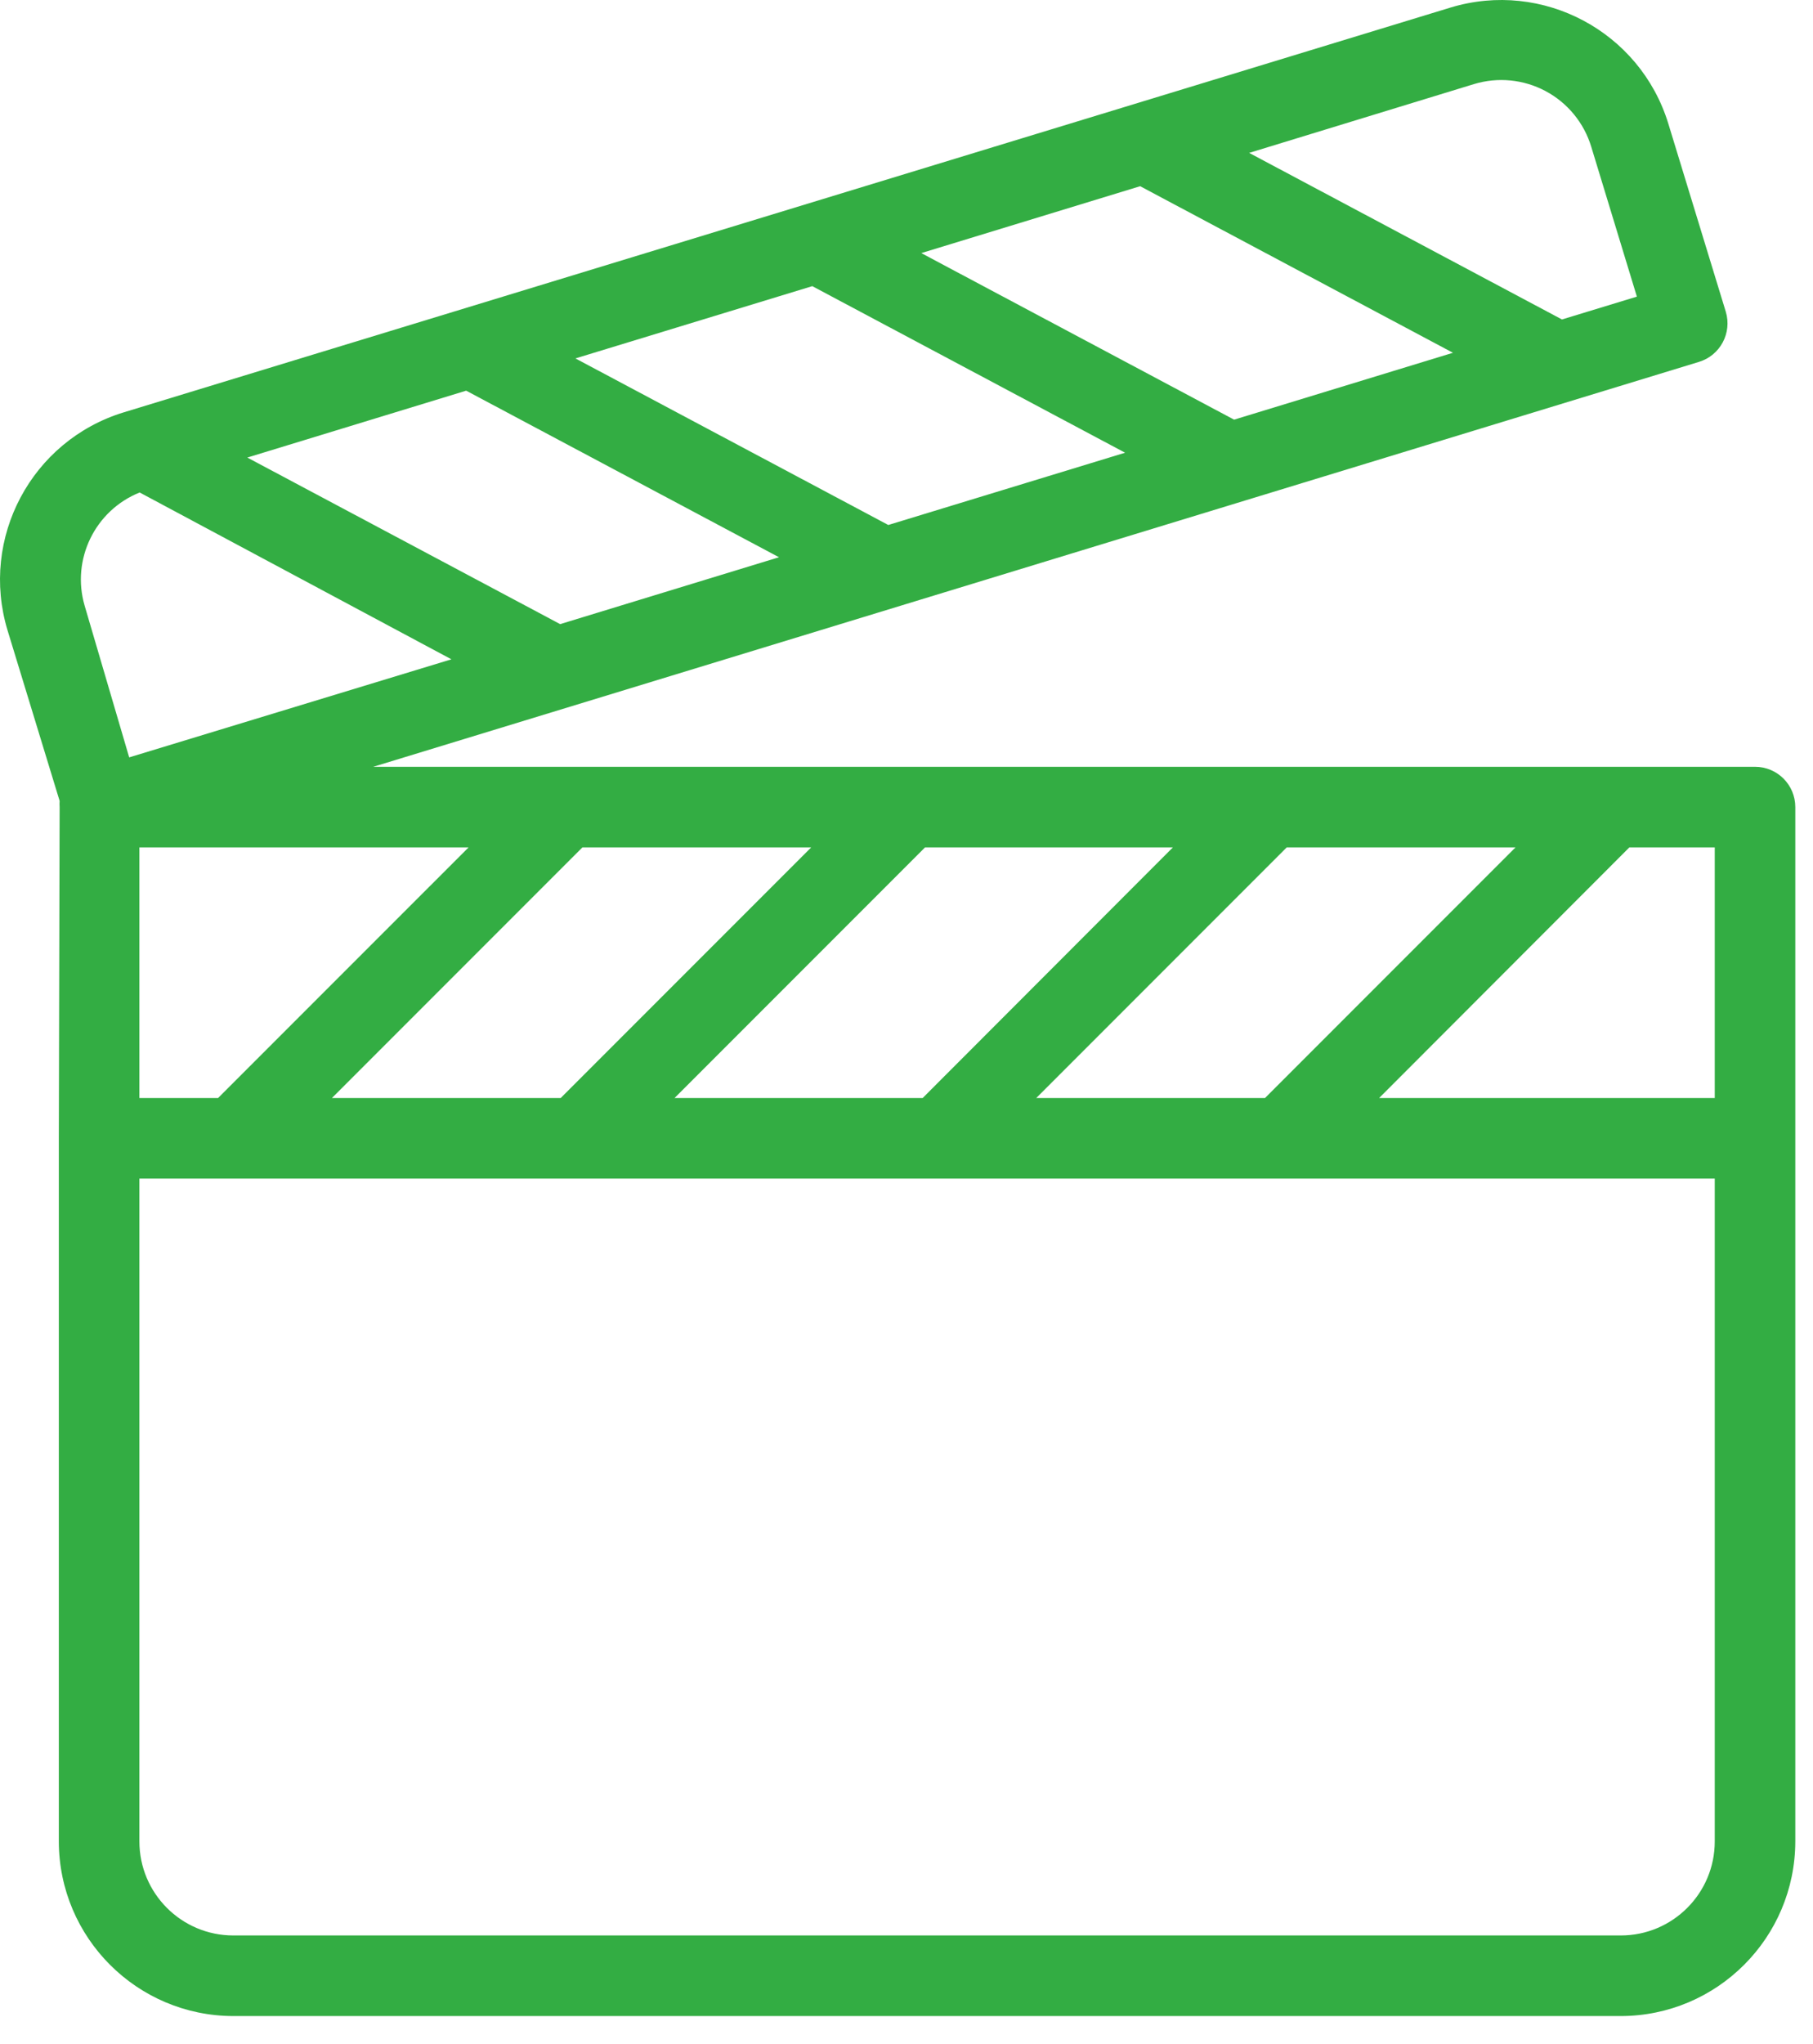 <svg width="63" height="71" viewBox="0 0 63 71" fill="none" xmlns="http://www.w3.org/2000/svg">
<path fill-rule="evenodd" clip-rule="evenodd" d="M2.044 63.953V39.535L2.072 28.03C2.067 27.959 2.067 27.887 2.072 27.816L0.262 21.891C-0.707 18.689 1.095 15.305 4.293 14.323L50.405 0.262C53.607 -0.707 56.99 1.095 57.972 4.293L59.969 10.825C60.193 11.564 59.775 12.345 59.036 12.569L12.97 26.631H60.986C61.759 26.631 62.385 27.257 62.385 28.03V63.953C62.38 67.3 59.668 70.013 56.32 70.018H8.109C4.762 70.013 2.05 67.3 2.044 63.953ZM56.32 67.219C58.124 67.219 59.586 65.756 59.586 63.953V40.934H4.844V63.953C4.844 65.756 6.306 67.219 8.109 67.219H56.32ZM59.586 29.43V38.135H47.923L56.619 29.43H59.586ZM43.957 38.135L52.663 29.43H44.713L36.008 38.135H43.957ZM40.757 29.43L32.061 38.135H23.439L32.145 29.43H40.757ZM19.483 38.135L28.189 29.43H20.239L11.534 38.135H19.483ZM16.283 29.43L7.577 38.135H4.844V29.43H16.283ZM53.706 3.163C52.941 2.756 52.046 2.669 51.217 2.921L43.407 5.31L54.277 11.095L56.88 10.302L55.294 5.096C55.042 4.266 54.471 3.571 53.706 3.163ZM39.619 6.467L50.489 12.252L42.884 14.575L32.014 8.79L39.619 6.467ZM39.096 15.723L28.226 9.938L19.996 12.448L30.867 18.233L39.096 15.723ZM16.199 13.568L27.069 19.353L19.465 21.676L8.594 15.891L16.199 13.568ZM15.686 22.898L4.853 17.104C3.301 17.728 2.474 19.426 2.94 21.032L4.489 26.304L15.686 22.898Z" fill="#33AD43"/>
</svg>
